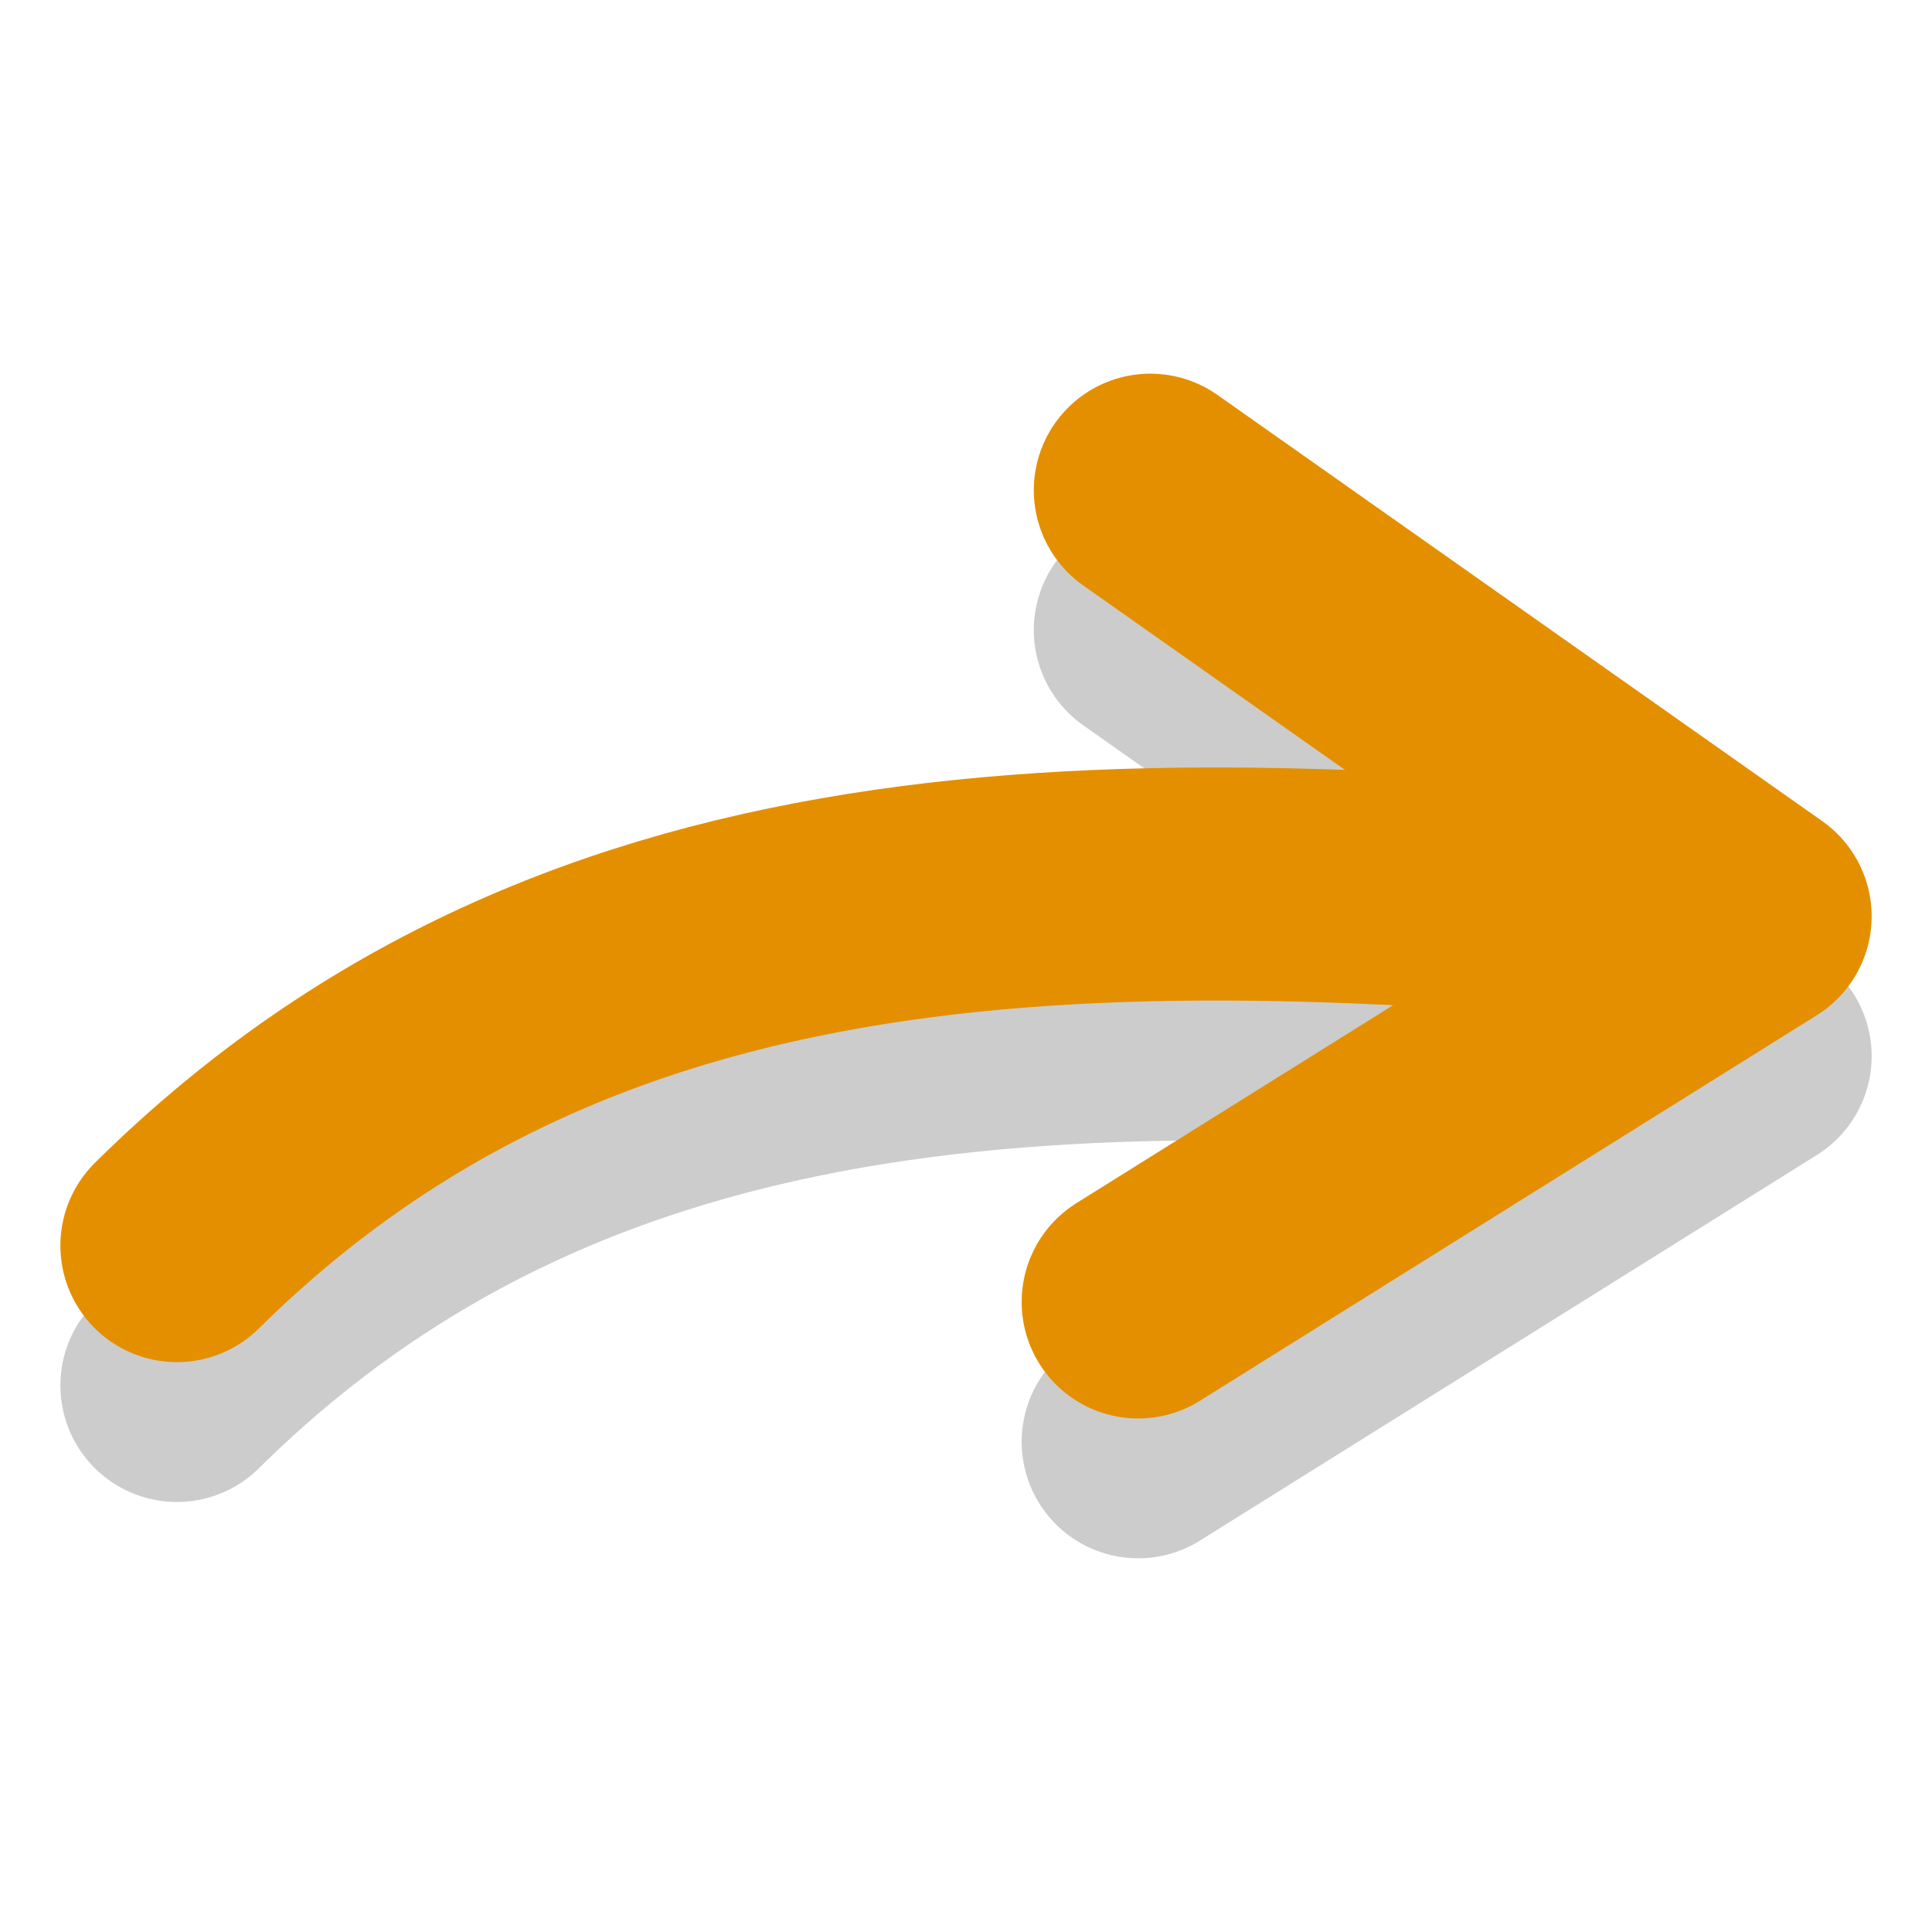 <?xml version="1.0" encoding="UTF-8"?>
<svg version="1.1" viewBox="0 0 128 128" xmlns="http://www.w3.org/2000/svg">
 <path d="m116.28 69.976-40.067-28.235m-64.492 50.048c27.452-27.15 63.838-25.722 104.56-21.813m0 0-40.873 25.545" fill="none" stroke="#000" stroke-linecap="round" stroke-opacity=".2" stroke-width="15.441"/>
 <path d="m116.28 60.712-40.067-28.235m-64.492 50.048c27.452-27.15 63.838-25.722 104.56-21.813m0 0-40.873 25.545" fill="none" stroke="#e48f00" stroke-linecap="round" stroke-width="15.441"/>
</svg>
